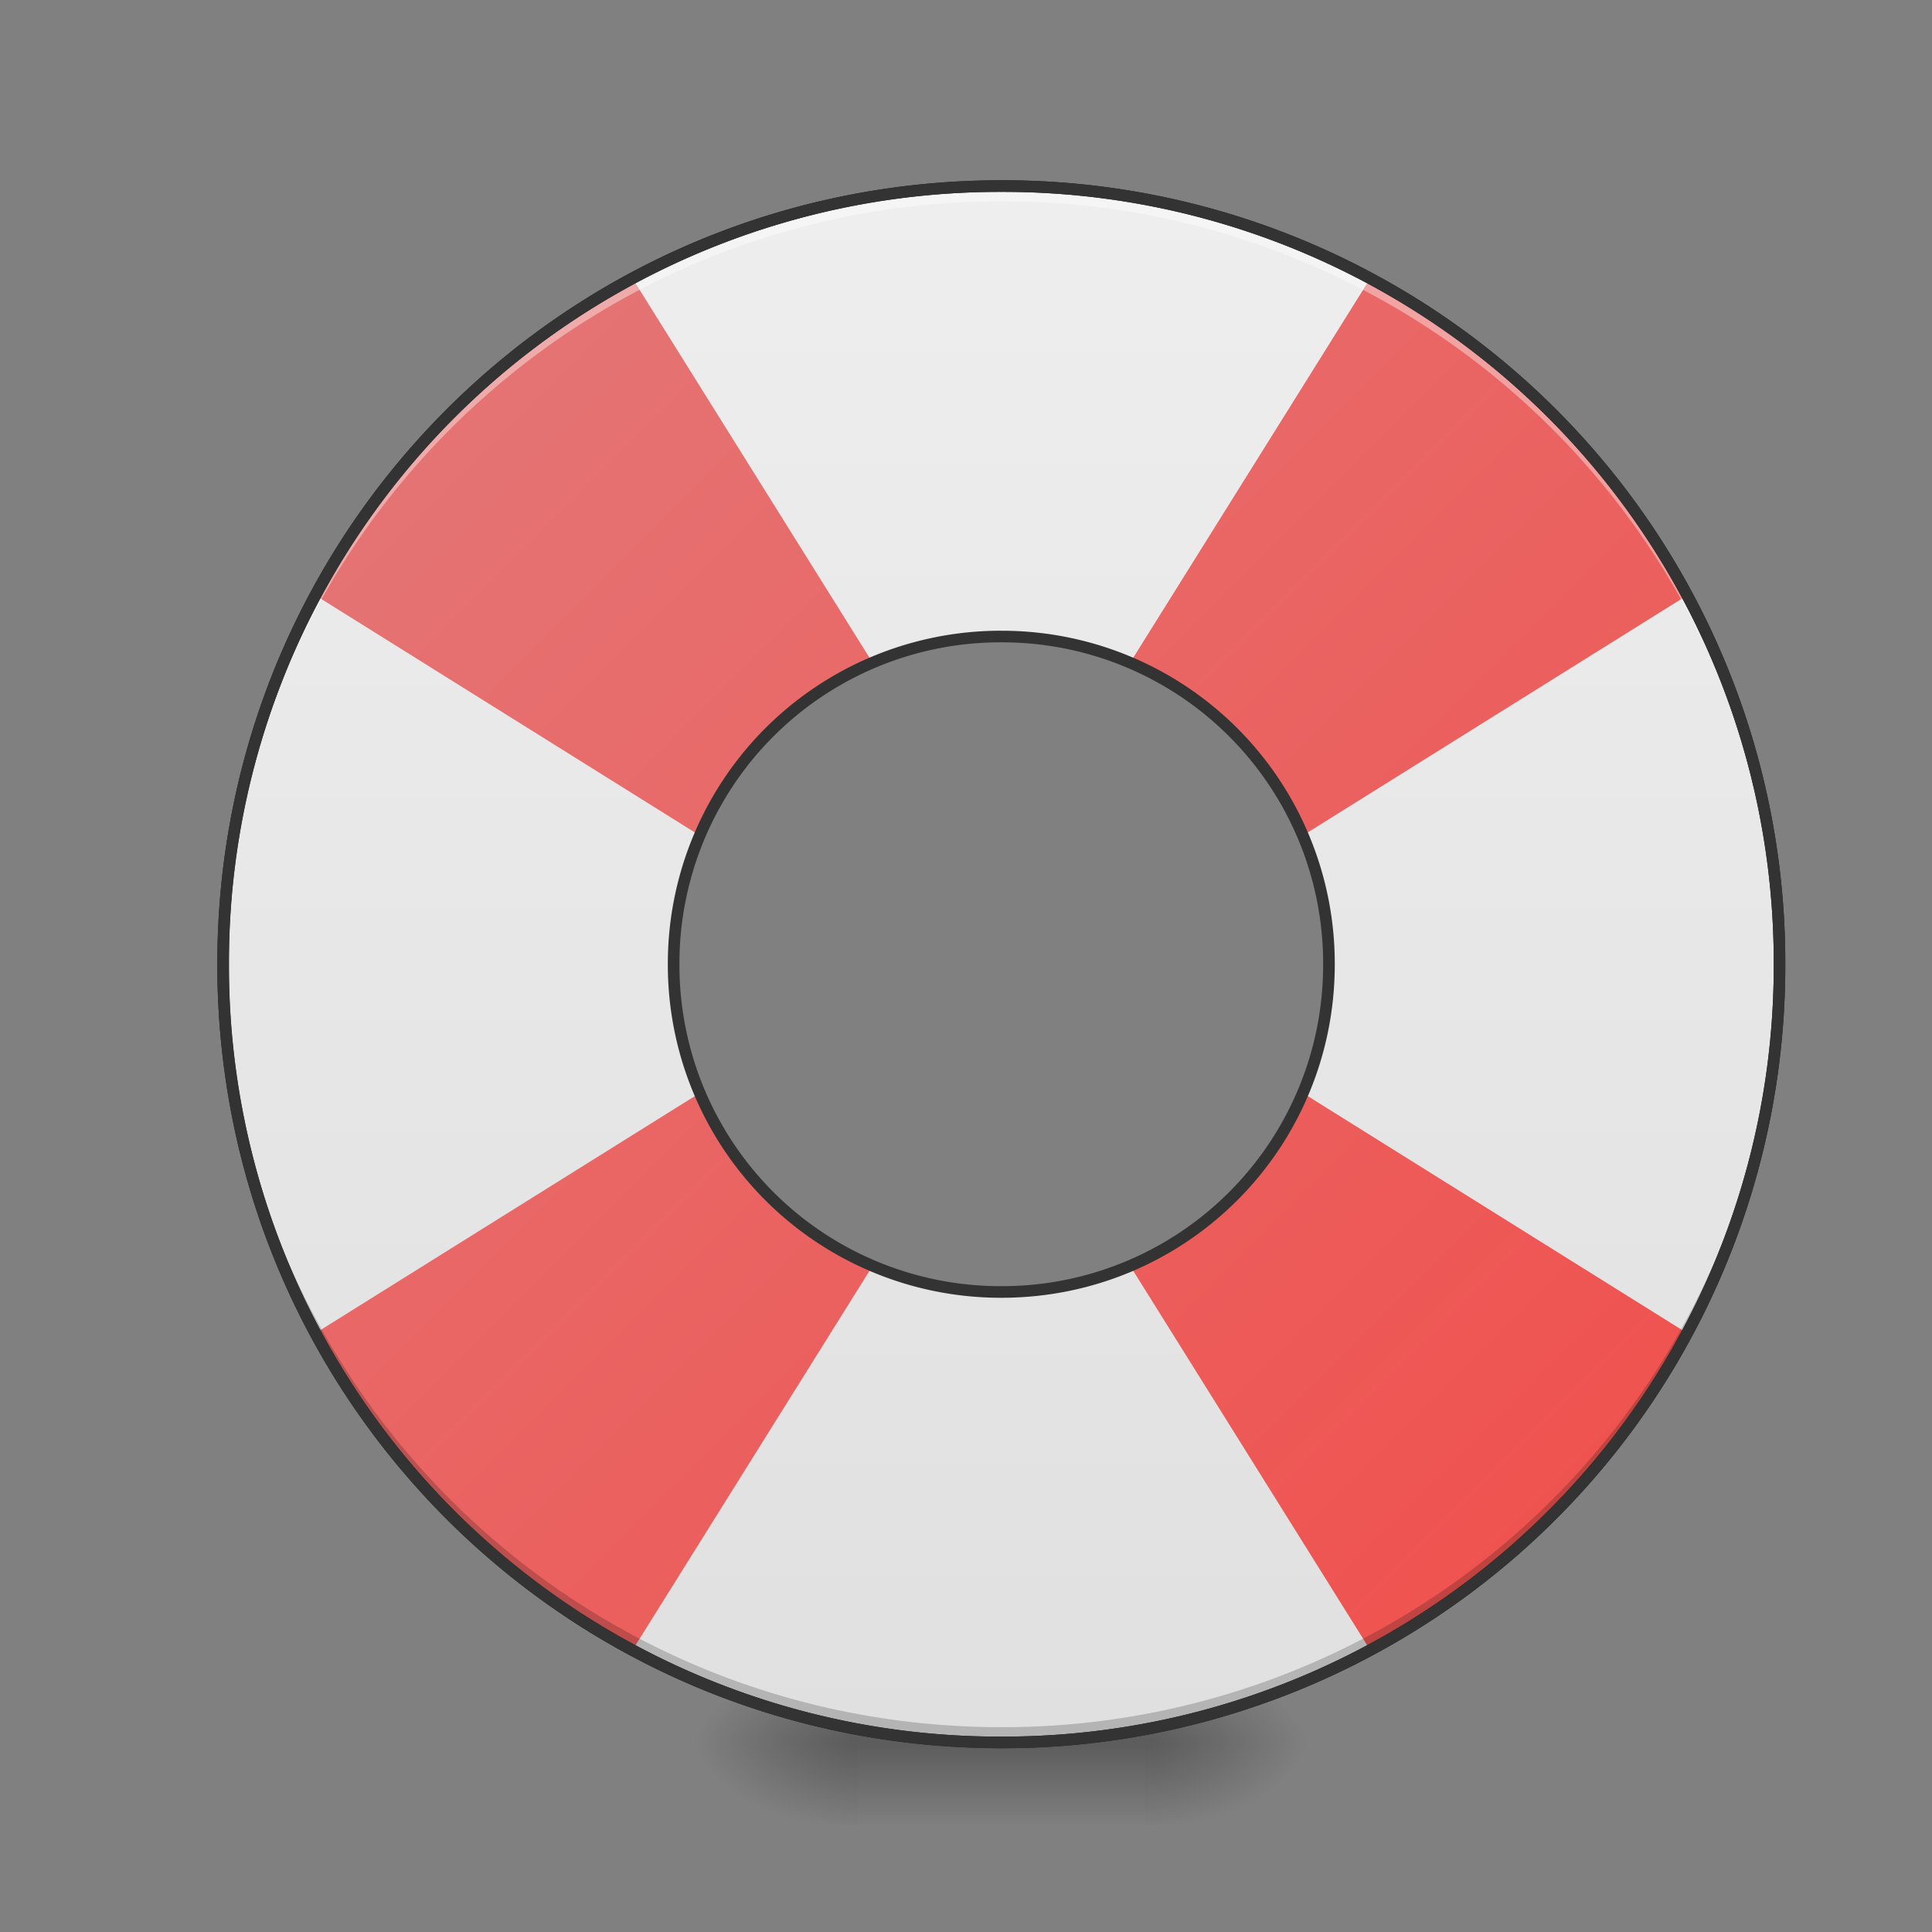 <?xml version="1.0" encoding="UTF-8" standalone="no"?>
<svg
   width="256"
   height="256"
   viewBox="0 0 67.73 67.73"
   version="1.1"
   id="svg37"
   sodipodi:docname="aiuto.svg"
   inkscape:version="1.2.2 (b0a8486541, 2022-12-01)"
   xmlns:inkscape="http://www.inkscape.org/namespaces/inkscape"
   xmlns:sodipodi="http://sodipodi.sourceforge.net/DTD/sodipodi-0.dtd"
   xmlns:xlink="http://www.w3.org/1999/xlink"
   xmlns="http://www.w3.org/2000/svg"
   xmlns:svg="http://www.w3.org/2000/svg">
  <rect x="0" y="0" width="67.73" height="67.73" fill="#808080" stroke="none"/>
  <sodipodi:namedview
     id="namedview39"
     pagecolor="#ffffff"
     bordercolor="#666666"
     borderopacity="1.0"
     inkscape:pageshadow="2"
     inkscape:pageopacity="0.0"
     inkscape:pagecheckerboard="0"
     showgrid="false"
     inkscape:zoom="1.2832031"
     inkscape:cx="-143.78082"
     inkscape:cy="8.9619484"
     inkscape:window-width="1920"
     inkscape:window-height="1016"
     inkscape:window-x="0"
     inkscape:window-y="0"
     inkscape:window-maximized="1"
     inkscape:current-layer="svg37"
     inkscape:showpageshadow="2"
     inkscape:deskcolor="#d1d1d1" />
  <defs
     id="defs25">
    <linearGradient
       id="e"
       x1="296"
       x2="296"
       y1="-212"
       y2="236"
       gradientUnits="userSpaceOnUse">
      <stop
         offset="0"
         stop-color="#FFFEFE"
         id="stop2" />
      <stop
         offset=".125"
         stop-color="#FFFEFE"
         stop-opacity=".098"
         id="stop4" />
      <stop
         offset=".925"
         stop-opacity=".098"
         id="stop6" />
      <stop
         offset="1"
         stop-opacity=".498"
         id="stop8" />
    </linearGradient>
    <clipPath
       id="d">
      <path
         d="M361.938-212C507.235-212 528-191.287 528-46.125v116.25C528 215.286 507.235 236 361.937 236H214.063C68.766 236 48 215.286 48 70.125v-116.25C48-191.287 68.765-212 214.063-212z"
         fill="#9F4AC8"
         id="path11" />
    </clipPath>
    <linearGradient
       id="c"
       x1="32"
       x2="272"
       y1="156"
       y2="156"
       gradientTransform="scale(.265) rotate(60 -587.77 552.585)"
       gradientUnits="userSpaceOnUse">
      <stop
         offset="0"
         stop-color="#138EFE"
         id="stop14" />
      <stop
         offset="1"
         stop-color="#138EFE"
         id="stop16" />
    </linearGradient>
    <filter
       id="b"
       x="-0.012"
       y="-0.012"
       width="1.023"
       height="1.025"
       color-interpolation-filters="sRGB">
      <feGaussianBlur
         stdDeviation="1.16"
         id="feGaussianBlur19" />
    </filter>
    <filter
       id="a"
       x="-0.023"
       y="-0.025"
       width="1.046"
       height="1.05"
       color-interpolation-filters="sRGB">
      <feGaussianBlur
         stdDeviation="2.32"
         id="feGaussianBlur22" />
    </filter>
    <radialGradient
       id="b-3"
       cx="450.909"
       cy="189.579"
       gradientTransform="matrix(0,-0.17,-0.305,0,97.281,138.27)"
       gradientUnits="userSpaceOnUse"
       r="21.167"
       xlink:href="#a-6" />
    <linearGradient
       id="a-6">
      <stop
         offset="0"
         stop-opacity=".314"
         id="stop2-7" />
      <stop
         offset=".222"
         stop-opacity=".275"
         id="stop4-5" />
      <stop
         offset="1"
         stop-opacity="0"
         id="stop6-3" />
    </linearGradient>
    <radialGradient
       id="c-5"
       cx="450.909"
       cy="189.579"
       gradientTransform="matrix(0,0.17,0.305,0,-27.073,-16.101)"
       gradientUnits="userSpaceOnUse"
       r="21.167"
       xlink:href="#a-6" />
    <radialGradient
       id="d-6"
       cx="450.909"
       cy="189.579"
       gradientTransform="matrix(0,-0.17,0.305,0,-27.073,138.27)"
       gradientUnits="userSpaceOnUse"
       r="21.167"
       xlink:href="#a-6" />
    <radialGradient
       id="e-2"
       cx="450.909"
       cy="189.579"
       gradientTransform="matrix(0,0.17,-0.305,0,97.281,-16.101)"
       gradientUnits="userSpaceOnUse"
       r="21.167"
       xlink:href="#a-6" />
    <linearGradient
       id="f"
       gradientTransform="matrix(0.029,0,0,0.136,27.699,29.407)"
       gradientUnits="userSpaceOnUse"
       x1="255.323"
       x2="255.323"
       y1="233.5"
       y2="254.667">
      <stop
         offset="0"
         stop-opacity=".275"
         id="stop13" />
      <stop
         offset="1"
         stop-opacity="0"
         id="stop15" />
    </linearGradient>
    <linearGradient
       id="g"
       gradientUnits="userSpaceOnUse"
       x1="31.757"
       x2="31.757"
       y1="56.075"
       y2="5.793"
       gradientTransform="matrix(1.085,0,0,1.085,0.644,0.238)">
      <stop
         offset="0"
         stop-color="#e0e0e0"
         id="stop18" />
      <stop
         offset="1"
         stop-color="#eee"
         id="stop20" />
    </linearGradient>
    <linearGradient
       id="h"
       gradientTransform="matrix(0.025,-0.025,-0.025,-0.025,34.476,81.916)"
       gradientUnits="userSpaceOnUse"
       x1="920"
       x2="920"
       y1="175.117"
       y2="1695.117">
      <stop
         offset="0"
         stop-color="#ef5350"
         id="stop23" />
      <stop
         offset="1"
         stop-color="#e57373"
         id="stop25" />
    </linearGradient>
  </defs>
  <path
     d="m 40.128,61.083 h 5.744 v -2.869 h -5.744 z m 0,0"
     fill="url(#b)"
     id="path28"
     style="fill:url(#b-3);stroke-width:1.085" />
  <path
     d="m 30.077,61.083 h -5.74 v 2.875 h 5.741 z m 0,0"
     fill="url(#c)"
     id="path30"
     style="fill:url(#c-5);stroke-width:1.085" />
  <path
     d="m 30.077,61.083 h -5.74 v -2.869 h 5.741 z m 0,0"
     fill="url(#d)"
     id="path32"
     style="fill:url(#d-6);stroke-width:1.085" />
  <path
     d="m 40.128,61.083 h 5.744 v 2.875 h -5.744 z m 0,0"
     fill="url(#e)"
     id="path34"
     style="fill:url(#e-2);stroke-width:1.085" />
  <path
     d="m 30.077,60.367 h 10.052 v 3.591 h -10.053 z m 0,0"
     fill="url(#f)"
     id="path36"
     style="fill:url(#f);stroke-width:1.085" />
  <path
     d="M 35.105,6.524 A 27.223,27.223 0 0 0 7.822,33.804 27.223,27.223 0 0 0 35.105,61.083 27.22,27.22 0 0 0 62.383,33.804 27.22,27.22 0 0 0 35.105,6.524 Z m 0,15.79 A 11.461,11.461 0 0 1 46.589,33.804 11.461,11.461 0 0 1 35.105,45.293 11.465,11.465 0 0 1 23.616,33.804 11.465,11.465 0 0 1 35.105,22.316 Z m 0,0"
     fill="url(#g)"
     id="path38"
     style="fill:url(#g);stroke-width:1.085" />
  <path
     d="m 15.812,14.515 a 27.369,27.369 0 0 0 -4.748,6.36 l 13.379,8.36 0.203,-0.204 a 11.514,11.514 0 0 1 2.337,-3.349 11.5,11.5 0 0 1 3.348,-2.331 l 0.204,-0.208 -8.36,-13.379 a 27.41,27.41 0 0 0 -6.363,4.753 z m -4.748,32.219 a 27.391,27.391 0 0 0 4.748,6.363 27.511,27.511 0 0 0 6.363,4.748 l 8.36,-13.379 -0.204,-0.204 A 11.514,11.514 0 0 1 26.983,41.926 11.514,11.514 0 0 1 24.646,38.577 L 24.443,38.374 Z M 48.034,9.763 39.675,23.142 l 0.203,0.208 a 11.5,11.5 0 0 1 3.349,2.331 11.5,11.5 0 0 1 2.332,3.349 l 0.203,0.204 13.379,-8.36 A 27.369,27.369 0 0 0 54.393,14.515 27.477,27.477 0 0 0 48.034,9.763 Z m -8.36,34.703 8.36,13.379 a 27.578,27.578 0 0 0 6.36,-4.748 27.391,27.391 0 0 0 4.747,-6.363 L 45.762,38.373 45.559,38.576 a 11.5,11.5 0 0 1 -2.332,3.349 11.514,11.514 0 0 1 -3.349,2.335 z m 0,0"
     fill="url(#h)"
     id="path40"
     style="fill:url(#h);stroke-width:1.085" />
  <path
     d="M 35.105,61.083 A 27.223,27.223 0 0 1 7.822,33.804 l 0.003,-0.267 C 7.966,48.527 20.081,60.549 35.105,60.549 A 27.22,27.22 0 0 0 62.385,33.537 v 0.267 A 27.22,27.22 0 0 1 35.105,61.083 Z m 0,0"
     fill-opacity="0.196"
     id="path42"
     style="stroke-width:1.085" />
  <path
     d="M 35.105,6.524 A 27.223,27.223 0 0 0 7.822,33.804 l 0.003,0.267 C 7.966,19.081 20.081,7.06 35.105,7.06 A 27.22,27.22 0 0 1 62.385,34.071 V 33.804 A 27.22,27.22 0 0 0 35.105,6.524 Z m 0,0"
     fill="#ffffff"
     fill-opacity="0.392"
     id="path44"
     style="stroke-width:1.085" />
  <path
     d="m 35.105,6.32 c -15.223,0 -27.487,12.26 -27.487,27.484 0,15.223 12.263,27.483 27.487,27.483 A 27.426,27.426 0 0 0 62.587,33.804 27.426,27.426 0 0 0 35.105,6.32 Z m 0,0.407 A 27.014,27.014 0 0 1 62.182,33.804 27.014,27.014 0 0 1 35.105,60.88 27.014,27.014 0 0 1 8.023,33.803 27.014,27.014 0 0 1 35.105,6.727 Z m 0,0"
     fill="#212121"
     id="path46"
     style="stroke-width:1.085" />
  <path
     d="m 35.105,6.32 c -15.223,0 -27.487,12.26 -27.487,27.484 0,15.223 12.263,27.483 27.487,27.483 A 27.426,27.426 0 0 0 62.587,33.804 27.426,27.426 0 0 0 35.105,6.32 Z m 0,0.407 A 27.014,27.014 0 0 1 62.182,33.804 27.014,27.014 0 0 1 35.105,60.88 27.012,27.012 0 0 1 8.028,33.803 27.012,27.012 0 0 1 35.106,6.727 Z m 0,15.384 A 11.671,11.671 0 0 0 23.412,33.804 11.671,11.671 0 0 0 35.105,45.496 c 6.473,0 11.688,-5.218 11.688,-11.691 A 11.667,11.667 0 0 0 35.105,22.112 Z m 0,0.407 A 11.255,11.255 0 0 1 46.385,33.804 11.255,11.255 0 0 1 35.105,45.089 11.256,11.256 0 0 1 23.819,33.804 11.256,11.256 0 0 1 35.105,22.518 Z m 0,0"
     fill="#333333"
     id="path48"
     style="stroke-width:1.085" />
</svg>
